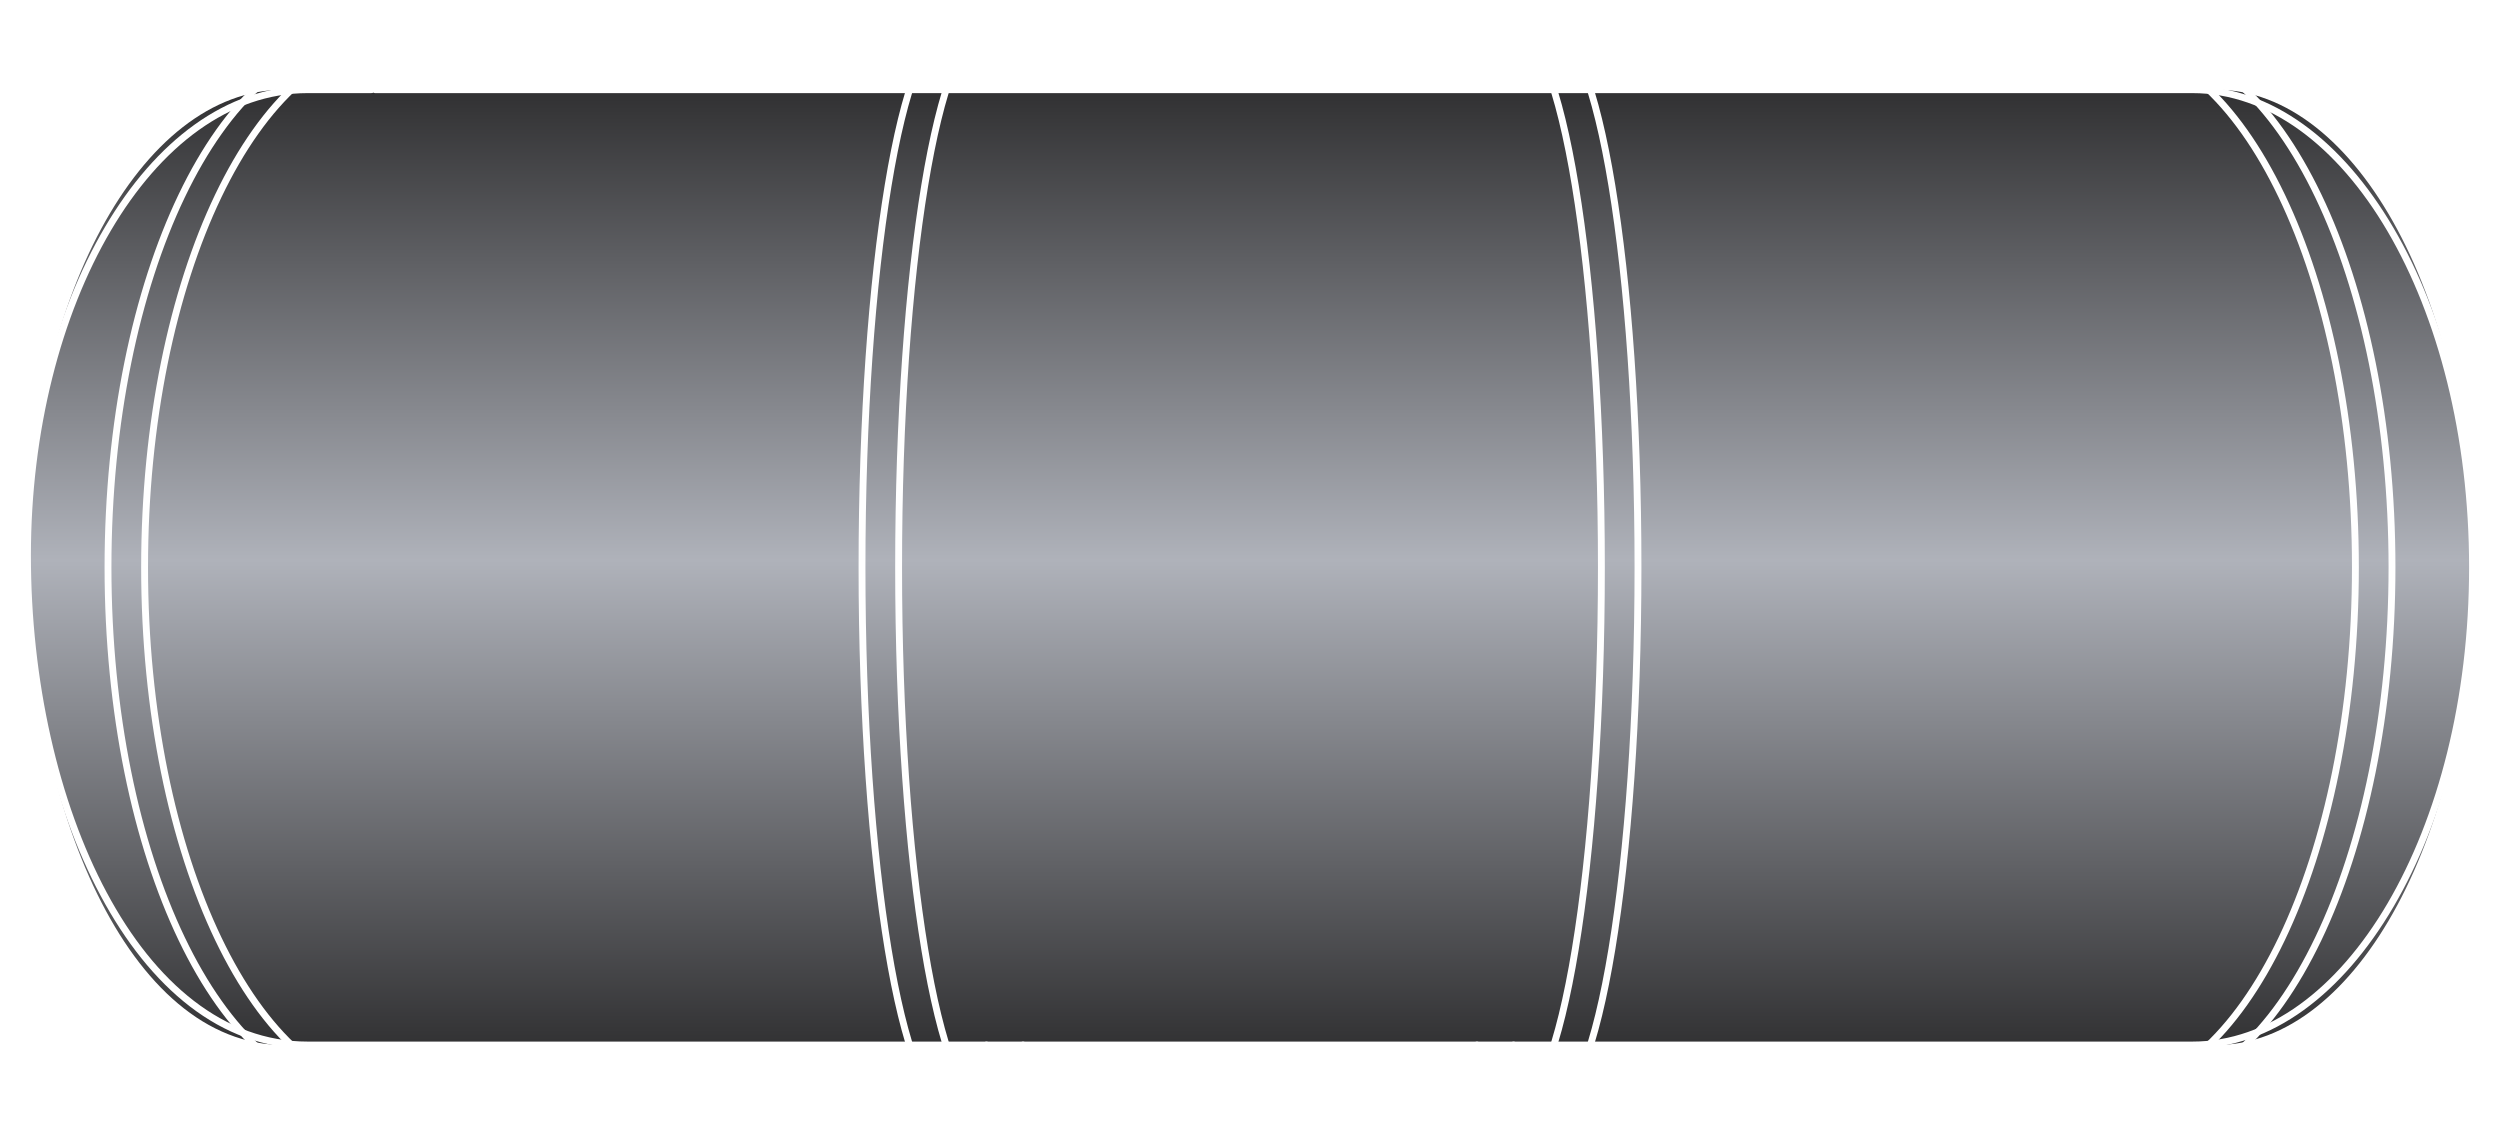 <svg width="728" height="330" viewBox="0 0 728 330" fill="none" xmlns="http://www.w3.org/2000/svg">
<path d="M720 165.213C720 242.033 686.545 304.309 645.277 304.309H82.723C37.283 304.309 8 234.589 8 161.779C8 88.968 40.313 26.117 82.723 26.117H645.277C686.545 26.117 720 88.392 720 165.213Z" fill="url(#paint0_linear_2_11503)"/>
<g filter="url(#filter0_dddf_2_11503)">
<path d="M594.234 305.65C603.145 313.703 612.973 318.166 623.301 318.166C663.755 318.166 696.55 249.687 696.55 165.214C696.55 80.741 663.755 12.262 623.301 12.262C612.97 12.262 603.14 16.727 594.227 24.784" stroke="white" stroke-width="2" stroke-linecap="round"/>
</g>
<g filter="url(#filter1_dddf_2_11503)">
<path d="M583.578 305.65C592.489 313.703 602.317 318.166 612.645 318.166C653.099 318.166 685.894 249.687 685.894 165.214C685.894 80.741 653.099 12.262 612.645 12.262C602.314 12.262 592.483 16.727 583.57 24.784" stroke="white" stroke-width="2" stroke-linecap="round"/>
</g>
<g filter="url(#filter2_dddf_2_11503)">
<path d="M133.766 305.65C124.855 313.703 115.027 318.166 104.699 318.166C64.245 318.166 31.45 249.687 31.45 165.214C31.45 80.741 64.245 12.262 104.699 12.262C115.03 12.262 124.86 16.727 133.773 24.784" stroke="white" stroke-width="2" stroke-linecap="round"/>
</g>
<g filter="url(#filter3_dddf_2_11503)">
<path d="M144.422 305.65C135.511 313.703 125.683 318.166 115.355 318.166C74.901 318.166 42.106 249.687 42.106 165.214C42.106 80.741 74.901 12.262 115.355 12.262C125.686 12.262 135.517 16.727 144.43 24.784" stroke="white" stroke-width="2" stroke-linecap="round"/>
</g>
<g filter="url(#filter4_dddf_2_11503)">
<path d="M287.255 304.311C285.659 314.437 280.863 322.431 276.961 322.431C262.633 322.431 251.018 252.043 251.018 165.216C251.018 78.388 262.633 8 276.961 8C280.619 8 285.126 14.928 287.258 25.135" stroke="white" stroke-width="2" stroke-linecap="round"/>
</g>
<g filter="url(#filter5_dddf_2_11503)">
<path d="M297.911 304.311C296.315 314.437 291.519 322.431 287.617 322.431C273.289 322.431 261.675 252.043 261.675 165.216C261.675 78.388 273.289 8 287.617 8C291.276 8 295.782 14.928 297.914 25.135" stroke="white" stroke-width="2" stroke-linecap="round"/>
</g>
<g filter="url(#filter6_dddf_2_11503)">
<path d="M440.745 304.311C442.341 314.437 447.137 322.431 451.039 322.431C465.367 322.431 476.982 252.043 476.982 165.216C476.982 78.388 465.367 8 451.039 8C447.381 8 442.874 14.928 440.742 25.135" stroke="white" stroke-width="2" stroke-linecap="round"/>
</g>
<g filter="url(#filter7_dddf_2_11503)">
<path d="M430.089 304.311C431.685 314.437 436.481 322.431 440.383 322.431C454.711 322.431 466.325 252.043 466.325 165.216C466.325 78.388 454.711 8 440.383 8C436.724 8 432.218 14.928 430.086 25.135" stroke="white" stroke-width="2" stroke-linecap="round"/>
</g>
<g filter="url(#filter8_df_2_11503)">
<path d="M108.192 26.117C99.522 26.117 93.161 26.117 89.56 26.117C43.269 26.117 8 88.968 8 161.779C8 234.589 39.963 304.309 89.56 304.309C139.158 304.309 638.44 304.309 638.44 304.309C638.44 304.309 638.44 304.309 638.44 304.309C683.484 304.309 720 242.033 720 165.213C720 88.392 683.484 26.117 638.44 26.117C638.44 26.117 638.44 26.117 638.44 26.117C638.44 26.117 212.993 26.117 109.257 26.117" stroke="white" stroke-width="2" stroke-linecap="round"/>
</g>
<defs>
<filter id="filter0_dddf_2_11503" x="586.831" y="4.867" width="117.114" height="320.695" filterUnits="userSpaceOnUse" color-interpolation-filters="sRGB">
<feFlood flood-opacity="0" result="BackgroundImageFix"/>
<feColorMatrix in="SourceAlpha" type="matrix" values="0 0 0 0 0 0 0 0 0 0 0 0 0 0 0 0 0 0 127 0" result="hardAlpha"/>
<feOffset/>
<feGaussianBlur stdDeviation="3.198"/>
<feColorMatrix type="matrix" values="0 0 0 0 1 0 0 0 0 1 0 0 0 0 1 0 0 0 1 0"/>
<feBlend mode="normal" in2="BackgroundImageFix" result="effect1_dropShadow_2_11503"/>
<feColorMatrix in="SourceAlpha" type="matrix" values="0 0 0 0 0 0 0 0 0 0 0 0 0 0 0 0 0 0 127 0" result="hardAlpha"/>
<feOffset/>
<feGaussianBlur stdDeviation="3.198"/>
<feColorMatrix type="matrix" values="0 0 0 0 1 0 0 0 0 1 0 0 0 0 1 0 0 0 1 0"/>
<feBlend mode="normal" in2="effect1_dropShadow_2_11503" result="effect2_dropShadow_2_11503"/>
<feColorMatrix in="SourceAlpha" type="matrix" values="0 0 0 0 0 0 0 0 0 0 0 0 0 0 0 0 0 0 127 0" result="hardAlpha"/>
<feOffset/>
<feGaussianBlur stdDeviation="3.198"/>
<feColorMatrix type="matrix" values="0 0 0 0 1 0 0 0 0 1 0 0 0 0 1 0 0 0 1 0"/>
<feBlend mode="normal" in2="effect2_dropShadow_2_11503" result="effect3_dropShadow_2_11503"/>
<feBlend mode="normal" in="SourceGraphic" in2="effect3_dropShadow_2_11503" result="shape"/>
<feGaussianBlur stdDeviation="0.533" result="effect4_foregroundBlur_2_11503"/>
</filter>
<filter id="filter1_dddf_2_11503" x="576.175" y="4.867" width="117.114" height="320.694" filterUnits="userSpaceOnUse" color-interpolation-filters="sRGB">
<feFlood flood-opacity="0" result="BackgroundImageFix"/>
<feColorMatrix in="SourceAlpha" type="matrix" values="0 0 0 0 0 0 0 0 0 0 0 0 0 0 0 0 0 0 127 0" result="hardAlpha"/>
<feOffset/>
<feGaussianBlur stdDeviation="3.198"/>
<feColorMatrix type="matrix" values="0 0 0 0 1 0 0 0 0 1 0 0 0 0 1 0 0 0 1 0"/>
<feBlend mode="normal" in2="BackgroundImageFix" result="effect1_dropShadow_2_11503"/>
<feColorMatrix in="SourceAlpha" type="matrix" values="0 0 0 0 0 0 0 0 0 0 0 0 0 0 0 0 0 0 127 0" result="hardAlpha"/>
<feOffset/>
<feGaussianBlur stdDeviation="3.198"/>
<feColorMatrix type="matrix" values="0 0 0 0 1 0 0 0 0 1 0 0 0 0 1 0 0 0 1 0"/>
<feBlend mode="normal" in2="effect1_dropShadow_2_11503" result="effect2_dropShadow_2_11503"/>
<feColorMatrix in="SourceAlpha" type="matrix" values="0 0 0 0 0 0 0 0 0 0 0 0 0 0 0 0 0 0 127 0" result="hardAlpha"/>
<feOffset/>
<feGaussianBlur stdDeviation="3.198"/>
<feColorMatrix type="matrix" values="0 0 0 0 1 0 0 0 0 1 0 0 0 0 1 0 0 0 1 0"/>
<feBlend mode="normal" in2="effect2_dropShadow_2_11503" result="effect3_dropShadow_2_11503"/>
<feBlend mode="normal" in="SourceGraphic" in2="effect3_dropShadow_2_11503" result="shape"/>
<feGaussianBlur stdDeviation="0.533" result="effect4_foregroundBlur_2_11503"/>
</filter>
<filter id="filter2_dddf_2_11503" x="24.055" y="4.867" width="117.114" height="320.694" filterUnits="userSpaceOnUse" color-interpolation-filters="sRGB">
<feFlood flood-opacity="0" result="BackgroundImageFix"/>
<feColorMatrix in="SourceAlpha" type="matrix" values="0 0 0 0 0 0 0 0 0 0 0 0 0 0 0 0 0 0 127 0" result="hardAlpha"/>
<feOffset/>
<feGaussianBlur stdDeviation="3.198"/>
<feColorMatrix type="matrix" values="0 0 0 0 1 0 0 0 0 1 0 0 0 0 1 0 0 0 1 0"/>
<feBlend mode="normal" in2="BackgroundImageFix" result="effect1_dropShadow_2_11503"/>
<feColorMatrix in="SourceAlpha" type="matrix" values="0 0 0 0 0 0 0 0 0 0 0 0 0 0 0 0 0 0 127 0" result="hardAlpha"/>
<feOffset/>
<feGaussianBlur stdDeviation="3.198"/>
<feColorMatrix type="matrix" values="0 0 0 0 1 0 0 0 0 1 0 0 0 0 1 0 0 0 1 0"/>
<feBlend mode="normal" in2="effect1_dropShadow_2_11503" result="effect2_dropShadow_2_11503"/>
<feColorMatrix in="SourceAlpha" type="matrix" values="0 0 0 0 0 0 0 0 0 0 0 0 0 0 0 0 0 0 127 0" result="hardAlpha"/>
<feOffset/>
<feGaussianBlur stdDeviation="3.198"/>
<feColorMatrix type="matrix" values="0 0 0 0 1 0 0 0 0 1 0 0 0 0 1 0 0 0 1 0"/>
<feBlend mode="normal" in2="effect2_dropShadow_2_11503" result="effect3_dropShadow_2_11503"/>
<feBlend mode="normal" in="SourceGraphic" in2="effect3_dropShadow_2_11503" result="shape"/>
<feGaussianBlur stdDeviation="0.533" result="effect4_foregroundBlur_2_11503"/>
</filter>
<filter id="filter3_dddf_2_11503" x="34.711" y="4.867" width="117.114" height="320.694" filterUnits="userSpaceOnUse" color-interpolation-filters="sRGB">
<feFlood flood-opacity="0" result="BackgroundImageFix"/>
<feColorMatrix in="SourceAlpha" type="matrix" values="0 0 0 0 0 0 0 0 0 0 0 0 0 0 0 0 0 0 127 0" result="hardAlpha"/>
<feOffset/>
<feGaussianBlur stdDeviation="3.198"/>
<feColorMatrix type="matrix" values="0 0 0 0 1 0 0 0 0 1 0 0 0 0 1 0 0 0 1 0"/>
<feBlend mode="normal" in2="BackgroundImageFix" result="effect1_dropShadow_2_11503"/>
<feColorMatrix in="SourceAlpha" type="matrix" values="0 0 0 0 0 0 0 0 0 0 0 0 0 0 0 0 0 0 127 0" result="hardAlpha"/>
<feOffset/>
<feGaussianBlur stdDeviation="3.198"/>
<feColorMatrix type="matrix" values="0 0 0 0 1 0 0 0 0 1 0 0 0 0 1 0 0 0 1 0"/>
<feBlend mode="normal" in2="effect1_dropShadow_2_11503" result="effect2_dropShadow_2_11503"/>
<feColorMatrix in="SourceAlpha" type="matrix" values="0 0 0 0 0 0 0 0 0 0 0 0 0 0 0 0 0 0 127 0" result="hardAlpha"/>
<feOffset/>
<feGaussianBlur stdDeviation="3.198"/>
<feColorMatrix type="matrix" values="0 0 0 0 1 0 0 0 0 1 0 0 0 0 1 0 0 0 1 0"/>
<feBlend mode="normal" in2="effect2_dropShadow_2_11503" result="effect3_dropShadow_2_11503"/>
<feBlend mode="normal" in="SourceGraphic" in2="effect3_dropShadow_2_11503" result="shape"/>
<feGaussianBlur stdDeviation="0.533" result="effect4_foregroundBlur_2_11503"/>
</filter>
<filter id="filter4_dddf_2_11503" x="243.623" y="0.605" width="51.03" height="329.222" filterUnits="userSpaceOnUse" color-interpolation-filters="sRGB">
<feFlood flood-opacity="0" result="BackgroundImageFix"/>
<feColorMatrix in="SourceAlpha" type="matrix" values="0 0 0 0 0 0 0 0 0 0 0 0 0 0 0 0 0 0 127 0" result="hardAlpha"/>
<feOffset/>
<feGaussianBlur stdDeviation="3.198"/>
<feColorMatrix type="matrix" values="0 0 0 0 1 0 0 0 0 1 0 0 0 0 1 0 0 0 1 0"/>
<feBlend mode="normal" in2="BackgroundImageFix" result="effect1_dropShadow_2_11503"/>
<feColorMatrix in="SourceAlpha" type="matrix" values="0 0 0 0 0 0 0 0 0 0 0 0 0 0 0 0 0 0 127 0" result="hardAlpha"/>
<feOffset/>
<feGaussianBlur stdDeviation="3.198"/>
<feColorMatrix type="matrix" values="0 0 0 0 1 0 0 0 0 1 0 0 0 0 1 0 0 0 1 0"/>
<feBlend mode="normal" in2="effect1_dropShadow_2_11503" result="effect2_dropShadow_2_11503"/>
<feColorMatrix in="SourceAlpha" type="matrix" values="0 0 0 0 0 0 0 0 0 0 0 0 0 0 0 0 0 0 127 0" result="hardAlpha"/>
<feOffset/>
<feGaussianBlur stdDeviation="3.198"/>
<feColorMatrix type="matrix" values="0 0 0 0 1 0 0 0 0 1 0 0 0 0 1 0 0 0 1 0"/>
<feBlend mode="normal" in2="effect2_dropShadow_2_11503" result="effect3_dropShadow_2_11503"/>
<feBlend mode="normal" in="SourceGraphic" in2="effect3_dropShadow_2_11503" result="shape"/>
<feGaussianBlur stdDeviation="0.533" result="effect4_foregroundBlur_2_11503"/>
</filter>
<filter id="filter5_dddf_2_11503" x="254.279" y="0.605" width="51.03" height="329.222" filterUnits="userSpaceOnUse" color-interpolation-filters="sRGB">
<feFlood flood-opacity="0" result="BackgroundImageFix"/>
<feColorMatrix in="SourceAlpha" type="matrix" values="0 0 0 0 0 0 0 0 0 0 0 0 0 0 0 0 0 0 127 0" result="hardAlpha"/>
<feOffset/>
<feGaussianBlur stdDeviation="3.198"/>
<feColorMatrix type="matrix" values="0 0 0 0 1 0 0 0 0 1 0 0 0 0 1 0 0 0 1 0"/>
<feBlend mode="normal" in2="BackgroundImageFix" result="effect1_dropShadow_2_11503"/>
<feColorMatrix in="SourceAlpha" type="matrix" values="0 0 0 0 0 0 0 0 0 0 0 0 0 0 0 0 0 0 127 0" result="hardAlpha"/>
<feOffset/>
<feGaussianBlur stdDeviation="3.198"/>
<feColorMatrix type="matrix" values="0 0 0 0 1 0 0 0 0 1 0 0 0 0 1 0 0 0 1 0"/>
<feBlend mode="normal" in2="effect1_dropShadow_2_11503" result="effect2_dropShadow_2_11503"/>
<feColorMatrix in="SourceAlpha" type="matrix" values="0 0 0 0 0 0 0 0 0 0 0 0 0 0 0 0 0 0 127 0" result="hardAlpha"/>
<feOffset/>
<feGaussianBlur stdDeviation="3.198"/>
<feColorMatrix type="matrix" values="0 0 0 0 1 0 0 0 0 1 0 0 0 0 1 0 0 0 1 0"/>
<feBlend mode="normal" in2="effect2_dropShadow_2_11503" result="effect3_dropShadow_2_11503"/>
<feBlend mode="normal" in="SourceGraphic" in2="effect3_dropShadow_2_11503" result="shape"/>
<feGaussianBlur stdDeviation="0.533" result="effect4_foregroundBlur_2_11503"/>
</filter>
<filter id="filter6_dddf_2_11503" x="433.347" y="0.605" width="51.03" height="329.222" filterUnits="userSpaceOnUse" color-interpolation-filters="sRGB">
<feFlood flood-opacity="0" result="BackgroundImageFix"/>
<feColorMatrix in="SourceAlpha" type="matrix" values="0 0 0 0 0 0 0 0 0 0 0 0 0 0 0 0 0 0 127 0" result="hardAlpha"/>
<feOffset/>
<feGaussianBlur stdDeviation="3.198"/>
<feColorMatrix type="matrix" values="0 0 0 0 1 0 0 0 0 1 0 0 0 0 1 0 0 0 1 0"/>
<feBlend mode="normal" in2="BackgroundImageFix" result="effect1_dropShadow_2_11503"/>
<feColorMatrix in="SourceAlpha" type="matrix" values="0 0 0 0 0 0 0 0 0 0 0 0 0 0 0 0 0 0 127 0" result="hardAlpha"/>
<feOffset/>
<feGaussianBlur stdDeviation="3.198"/>
<feColorMatrix type="matrix" values="0 0 0 0 1 0 0 0 0 1 0 0 0 0 1 0 0 0 1 0"/>
<feBlend mode="normal" in2="effect1_dropShadow_2_11503" result="effect2_dropShadow_2_11503"/>
<feColorMatrix in="SourceAlpha" type="matrix" values="0 0 0 0 0 0 0 0 0 0 0 0 0 0 0 0 0 0 127 0" result="hardAlpha"/>
<feOffset/>
<feGaussianBlur stdDeviation="3.198"/>
<feColorMatrix type="matrix" values="0 0 0 0 1 0 0 0 0 1 0 0 0 0 1 0 0 0 1 0"/>
<feBlend mode="normal" in2="effect2_dropShadow_2_11503" result="effect3_dropShadow_2_11503"/>
<feBlend mode="normal" in="SourceGraphic" in2="effect3_dropShadow_2_11503" result="shape"/>
<feGaussianBlur stdDeviation="0.533" result="effect4_foregroundBlur_2_11503"/>
</filter>
<filter id="filter7_dddf_2_11503" x="422.691" y="0.605" width="51.03" height="329.222" filterUnits="userSpaceOnUse" color-interpolation-filters="sRGB">
<feFlood flood-opacity="0" result="BackgroundImageFix"/>
<feColorMatrix in="SourceAlpha" type="matrix" values="0 0 0 0 0 0 0 0 0 0 0 0 0 0 0 0 0 0 127 0" result="hardAlpha"/>
<feOffset/>
<feGaussianBlur stdDeviation="3.198"/>
<feColorMatrix type="matrix" values="0 0 0 0 1 0 0 0 0 1 0 0 0 0 1 0 0 0 1 0"/>
<feBlend mode="normal" in2="BackgroundImageFix" result="effect1_dropShadow_2_11503"/>
<feColorMatrix in="SourceAlpha" type="matrix" values="0 0 0 0 0 0 0 0 0 0 0 0 0 0 0 0 0 0 127 0" result="hardAlpha"/>
<feOffset/>
<feGaussianBlur stdDeviation="3.198"/>
<feColorMatrix type="matrix" values="0 0 0 0 1 0 0 0 0 1 0 0 0 0 1 0 0 0 1 0"/>
<feBlend mode="normal" in2="effect1_dropShadow_2_11503" result="effect2_dropShadow_2_11503"/>
<feColorMatrix in="SourceAlpha" type="matrix" values="0 0 0 0 0 0 0 0 0 0 0 0 0 0 0 0 0 0 127 0" result="hardAlpha"/>
<feOffset/>
<feGaussianBlur stdDeviation="3.198"/>
<feColorMatrix type="matrix" values="0 0 0 0 1 0 0 0 0 1 0 0 0 0 1 0 0 0 1 0"/>
<feBlend mode="normal" in2="effect2_dropShadow_2_11503" result="effect3_dropShadow_2_11503"/>
<feBlend mode="normal" in="SourceGraphic" in2="effect3_dropShadow_2_11503" result="shape"/>
<feGaussianBlur stdDeviation="0.533" result="effect4_foregroundBlur_2_11503"/>
</filter>
<filter id="filter8_df_2_11503" x="0.605" y="18.722" width="726.79" height="292.982" filterUnits="userSpaceOnUse" color-interpolation-filters="sRGB">
<feFlood flood-opacity="0" result="BackgroundImageFix"/>
<feColorMatrix in="SourceAlpha" type="matrix" values="0 0 0 0 0 0 0 0 0 0 0 0 0 0 0 0 0 0 127 0" result="hardAlpha"/>
<feOffset/>
<feGaussianBlur stdDeviation="3.198"/>
<feColorMatrix type="matrix" values="0 0 0 0 1 0 0 0 0 1 0 0 0 0 1 0 0 0 1 0"/>
<feBlend mode="normal" in2="BackgroundImageFix" result="effect1_dropShadow_2_11503"/>
<feBlend mode="normal" in="SourceGraphic" in2="effect1_dropShadow_2_11503" result="shape"/>
<feGaussianBlur stdDeviation="0.533" result="effect2_foregroundBlur_2_11503"/>
</filter>
<linearGradient id="paint0_linear_2_11503" x1="334.156" y1="-10.277" x2="334.156" y2="343.694" gradientUnits="userSpaceOnUse">
<stop stop-color="#0F0E0E"/>
<stop offset="0.49" stop-color="#AFB2BA"/>
<stop offset="1" stop-color="#0F0E0E" 
/>
</linearGradient>
</defs>
</svg>
